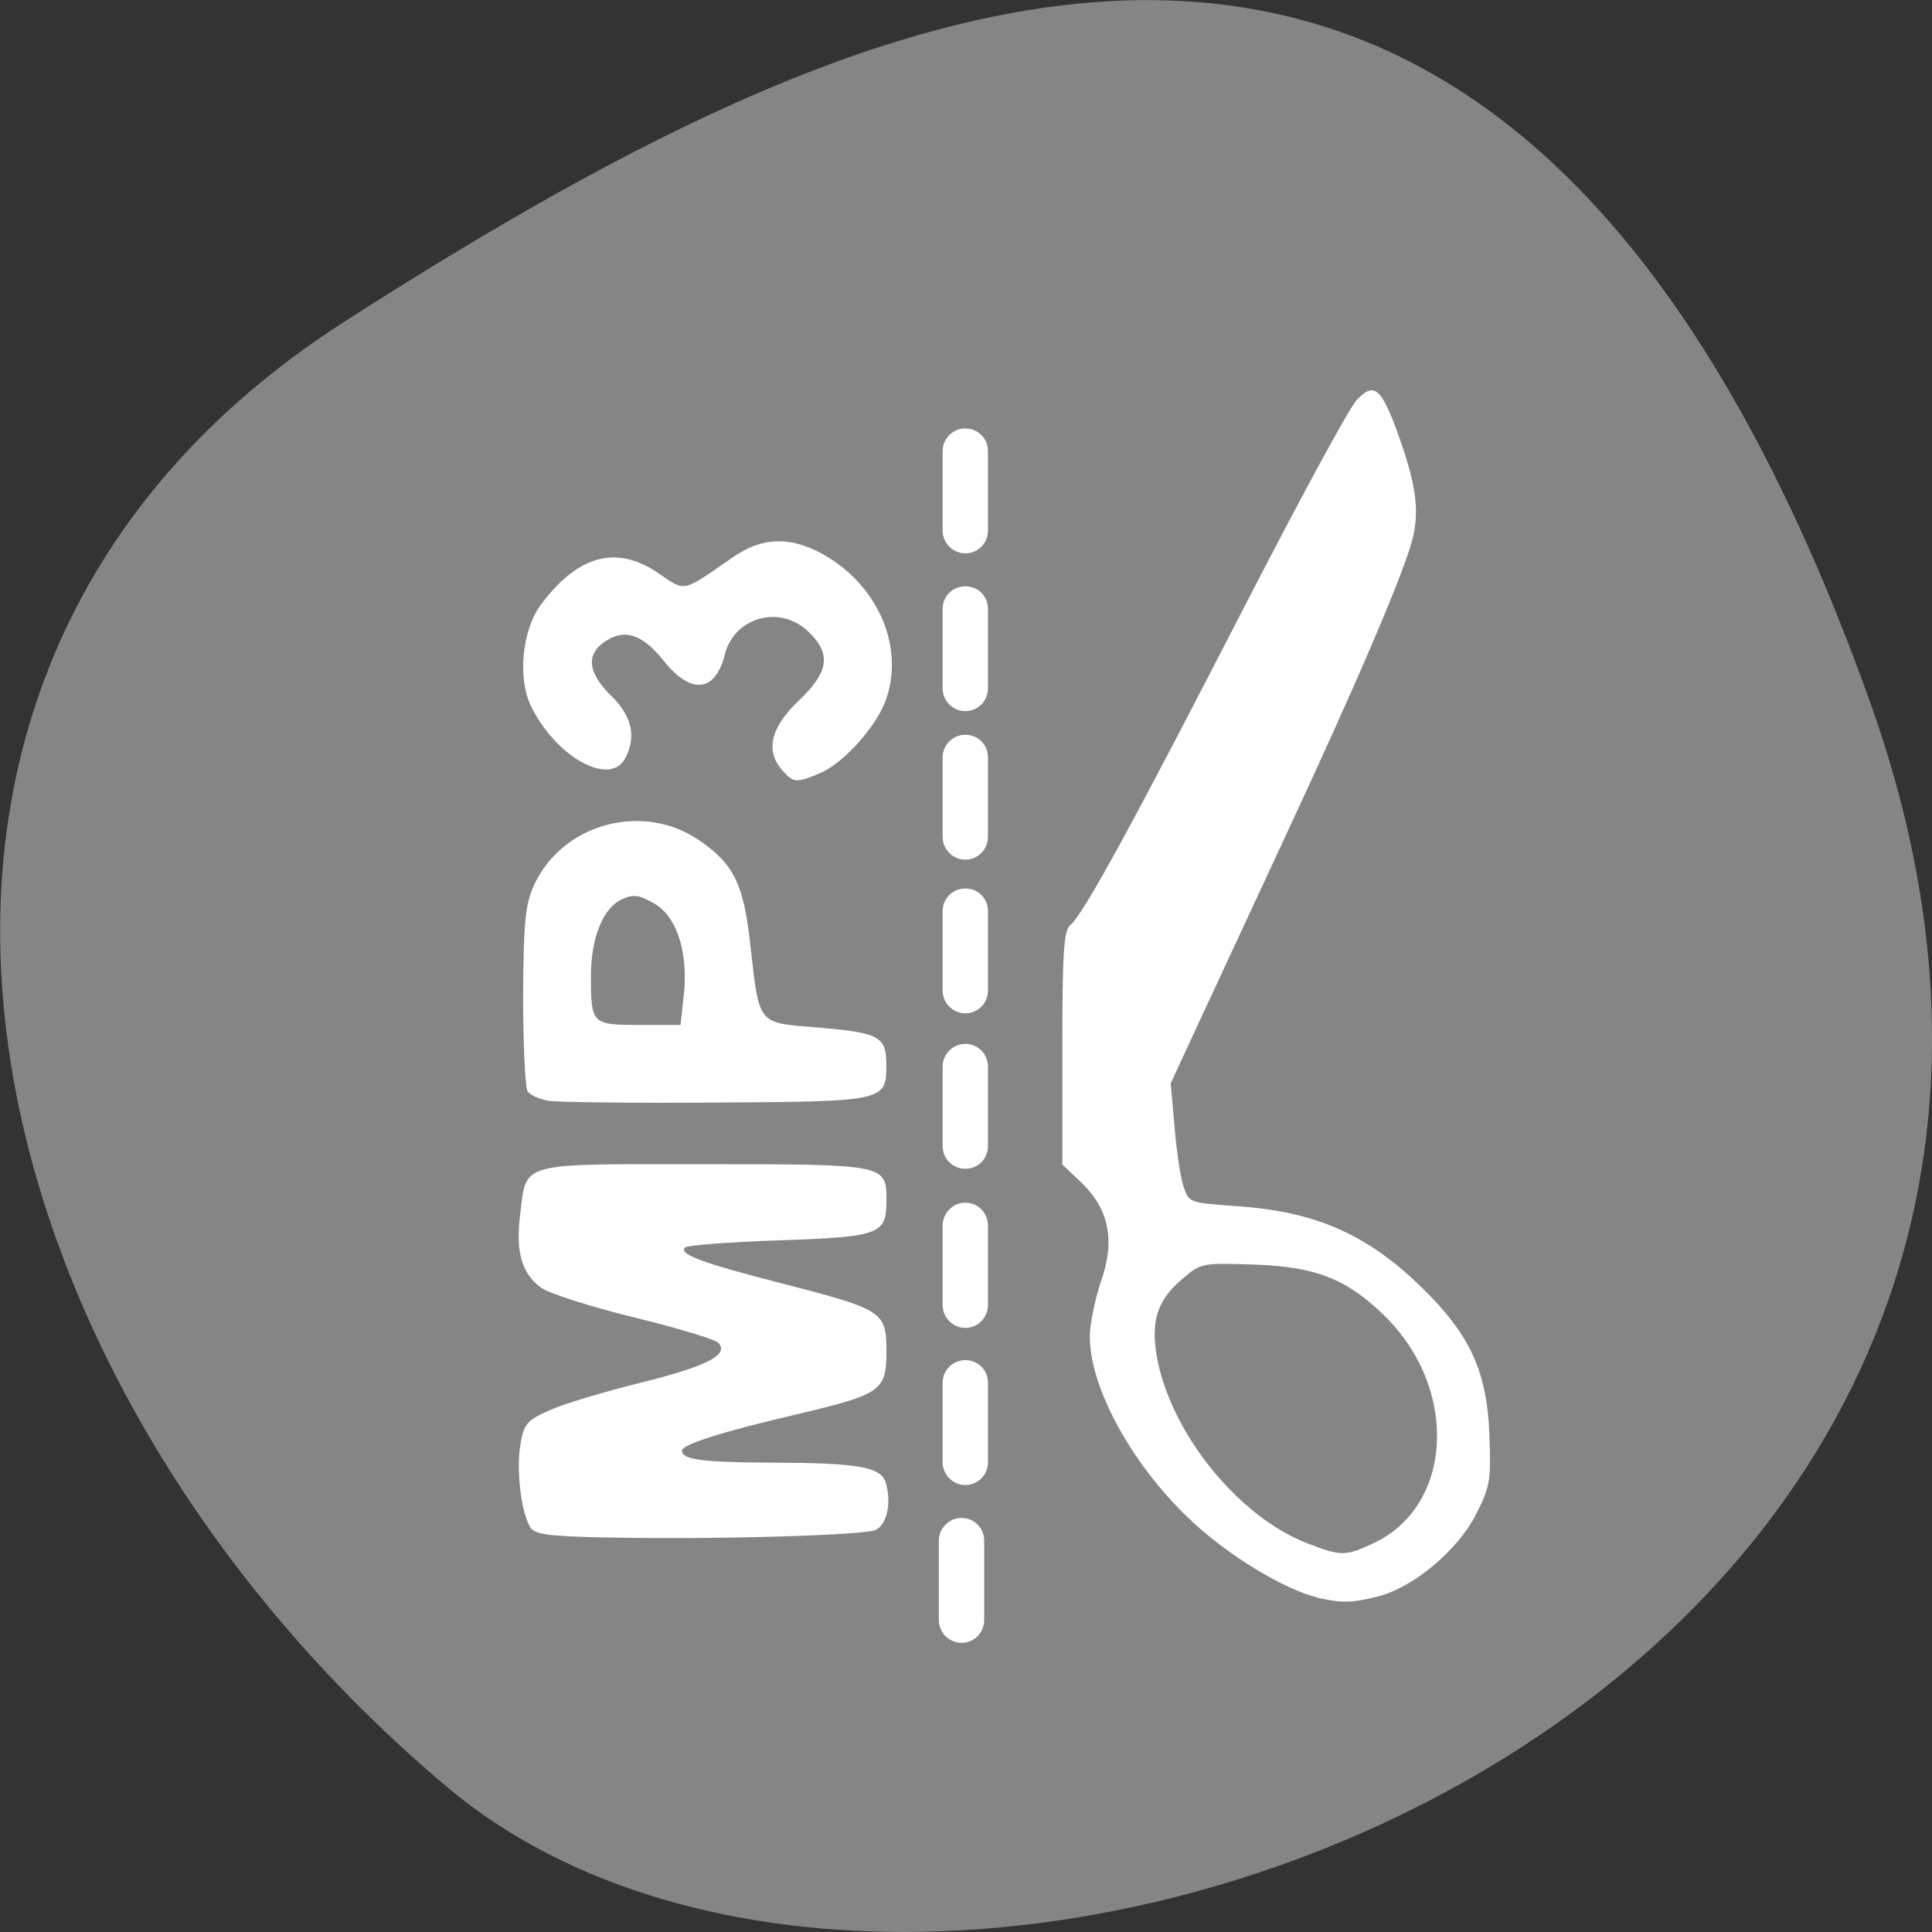 <svg xmlns="http://www.w3.org/2000/svg" viewBox="0 0 22 22"><rect x="0" y="0" width="22" height="22" fill="#333333" stroke="none"/><path d="m 21.289 7.977 c 4.105 11.465 -10.656 17.04 -16.199 12.371 c -5.547 -4.668 -7.441 -12.664 -1.16 -16.691 c 6.281 -4.02 13.25 -7.145 17.359 4.32" fill="#858585"/><g fill="#fff"><path d="m 6.91 17.508 c -0.699 -0.016 -0.832 -0.035 -0.879 -0.129 c -0.102 -0.191 -0.152 -0.648 -0.105 -0.93 c 0.039 -0.234 0.074 -0.277 0.336 -0.391 c 0.16 -0.074 0.625 -0.211 1.035 -0.313 c 0.754 -0.188 1.016 -0.32 0.879 -0.457 c -0.039 -0.039 -0.473 -0.168 -0.965 -0.289 c -0.492 -0.121 -0.969 -0.273 -1.055 -0.34 c -0.215 -0.16 -0.285 -0.406 -0.234 -0.82 c 0.078 -0.617 -0.047 -0.582 2.09 -0.582 c 2.086 0 2.082 0 2.082 0.418 c 0 0.383 -0.078 0.41 -1.227 0.449 c -0.563 0.02 -1.043 0.055 -1.066 0.082 c -0.078 0.074 0.191 0.176 1.109 0.41 c 1.148 0.297 1.184 0.32 1.184 0.773 c 0 0.445 -0.059 0.488 -1 0.711 c -0.855 0.199 -1.328 0.348 -1.328 0.418 c 0 0.102 0.215 0.133 0.992 0.137 c 1.055 0.004 1.289 0.047 1.336 0.254 c 0.055 0.227 0.004 0.445 -0.121 0.512 c -0.121 0.063 -1.887 0.113 -3.063 0.086"/><path d="m 6.246 12.535 c -0.105 -0.02 -0.215 -0.066 -0.238 -0.109 c -0.027 -0.039 -0.051 -0.523 -0.051 -1.078 c 0.004 -0.832 0.023 -1.043 0.121 -1.262 c 0.324 -0.715 1.254 -0.961 1.898 -0.508 c 0.387 0.27 0.496 0.504 0.57 1.199 c 0.102 0.898 0.078 0.867 0.746 0.922 c 0.719 0.059 0.801 0.102 0.801 0.422 c 0 0.418 -0.008 0.422 -1.93 0.434 c -0.949 0.008 -1.809 -0.004 -1.918 -0.02 m 1.539 -1.18 c 0.059 -0.492 -0.07 -0.91 -0.328 -1.063 c -0.176 -0.102 -0.246 -0.113 -0.375 -0.051 c -0.215 0.098 -0.352 0.438 -0.352 0.875 c 0 0.547 0.012 0.555 0.551 0.555 h 0.469"/><path d="m 8.91 8.773 c -0.199 -0.219 -0.137 -0.488 0.184 -0.793 c 0.348 -0.332 0.375 -0.535 0.109 -0.789 c -0.32 -0.309 -0.844 -0.164 -0.949 0.262 c -0.109 0.43 -0.383 0.461 -0.691 0.078 c -0.246 -0.309 -0.445 -0.375 -0.668 -0.23 c -0.227 0.148 -0.203 0.359 0.063 0.621 c 0.238 0.23 0.293 0.469 0.16 0.715 c -0.172 0.32 -0.773 -0.008 -1.063 -0.578 c -0.168 -0.328 -0.113 -0.895 0.117 -1.191 c 0.422 -0.555 0.859 -0.664 1.332 -0.336 c 0.305 0.207 0.258 0.219 0.832 -0.18 c 0.352 -0.25 0.695 -0.25 1.098 -0.004 c 0.578 0.359 0.855 1.023 0.66 1.605 c -0.102 0.305 -0.484 0.738 -0.758 0.852 c -0.27 0.113 -0.301 0.109 -0.426 -0.031"/><path d="m 15 18.19 c -0.367 -0.086 -1 -0.469 -1.414 -0.855 c -0.676 -0.621 -1.176 -1.52 -1.176 -2.113 c 0 -0.145 0.059 -0.426 0.125 -0.625 c 0.168 -0.469 0.094 -0.828 -0.223 -1.133 l -0.215 -0.203 v -1.328 c 0 -1.078 0.016 -1.34 0.09 -1.398 c 0.148 -0.121 0.707 -1.145 1.938 -3.539 c 0.645 -1.254 1.238 -2.352 1.324 -2.441 c 0.191 -0.203 0.273 -0.145 0.449 0.328 c 0.219 0.594 0.266 0.898 0.195 1.223 c -0.086 0.371 -0.617 1.617 -1.469 3.445 c -0.367 0.789 -0.809 1.742 -0.98 2.109 l -0.313 0.676 l 0.043 0.488 c 0.023 0.27 0.066 0.578 0.102 0.684 c 0.063 0.188 0.063 0.188 0.605 0.227 c 0.898 0.059 1.488 0.32 2.109 0.926 c 0.551 0.539 0.742 0.953 0.77 1.676 c 0.02 0.527 0.008 0.594 -0.156 0.914 c -0.211 0.41 -0.719 0.832 -1.121 0.93 c -0.297 0.074 -0.406 0.074 -0.684 0.012 m 0.625 -0.613 c 0.922 -0.414 0.996 -1.758 0.145 -2.594 c -0.43 -0.422 -0.785 -0.563 -1.492 -0.586 c -0.598 -0.02 -0.602 -0.02 -0.828 0.176 c -0.273 0.234 -0.348 0.477 -0.273 0.887 c 0.16 0.863 0.93 1.813 1.715 2.113 c 0.375 0.145 0.43 0.145 0.734 0.004"/><path d="m 10.992 6.676 c 0.145 0 0.258 0.113 0.258 0.258 v 0.906 c 0 0.141 -0.113 0.258 -0.258 0.258 c -0.141 0 -0.258 -0.117 -0.258 -0.258 v -0.906 c 0 -0.145 0.117 -0.258 0.258 -0.258"/><path d="m 10.992 8.367 c 0.145 0 0.258 0.113 0.258 0.258 v 0.906 c 0 0.141 -0.113 0.258 -0.258 0.258 c -0.141 0 -0.258 -0.117 -0.258 -0.258 v -0.906 c 0 -0.145 0.117 -0.258 0.258 -0.258"/><path d="m 10.992 10.117 c 0.145 0 0.258 0.113 0.258 0.258 v 0.906 c 0 0.141 -0.113 0.258 -0.258 0.258 c -0.141 0 -0.258 -0.117 -0.258 -0.258 v -0.906 c 0 -0.145 0.117 -0.258 0.258 -0.258"/><path d="m 10.992 11.887 c 0.145 0 0.258 0.117 0.258 0.258 v 0.906 c 0 0.145 -0.113 0.258 -0.258 0.258 c -0.141 0 -0.258 -0.113 -0.258 -0.258 v -0.906 c 0 -0.141 0.117 -0.258 0.258 -0.258"/><path d="m 10.992 13.695 c 0.145 0 0.258 0.117 0.258 0.262 v 0.902 c 0 0.145 -0.113 0.262 -0.258 0.262 c -0.141 0 -0.258 -0.117 -0.258 -0.262 v -0.902 c 0 -0.145 0.117 -0.262 0.258 -0.262"/><path d="m 10.992 15.488 c 0.145 0 0.258 0.113 0.258 0.258 v 0.906 c 0 0.141 -0.113 0.258 -0.258 0.258 c -0.141 0 -0.258 -0.117 -0.258 -0.258 v -0.906 c 0 -0.145 0.117 -0.258 0.258 -0.258"/><path d="m 10.992 4.879 c 0.145 0 0.258 0.113 0.258 0.258 v 0.906 c 0 0.141 -0.113 0.258 -0.258 0.258 c -0.141 0 -0.258 -0.117 -0.258 -0.258 v -0.906 c 0 -0.145 0.117 -0.258 0.258 -0.258"/><path d="m 10.949 17.285 c 0.145 0 0.258 0.117 0.258 0.258 v 0.906 c 0 0.141 -0.113 0.258 -0.258 0.258 c -0.141 0 -0.258 -0.117 -0.258 -0.258 v -0.906 c 0 -0.141 0.117 -0.258 0.258 -0.258"/></g></svg>